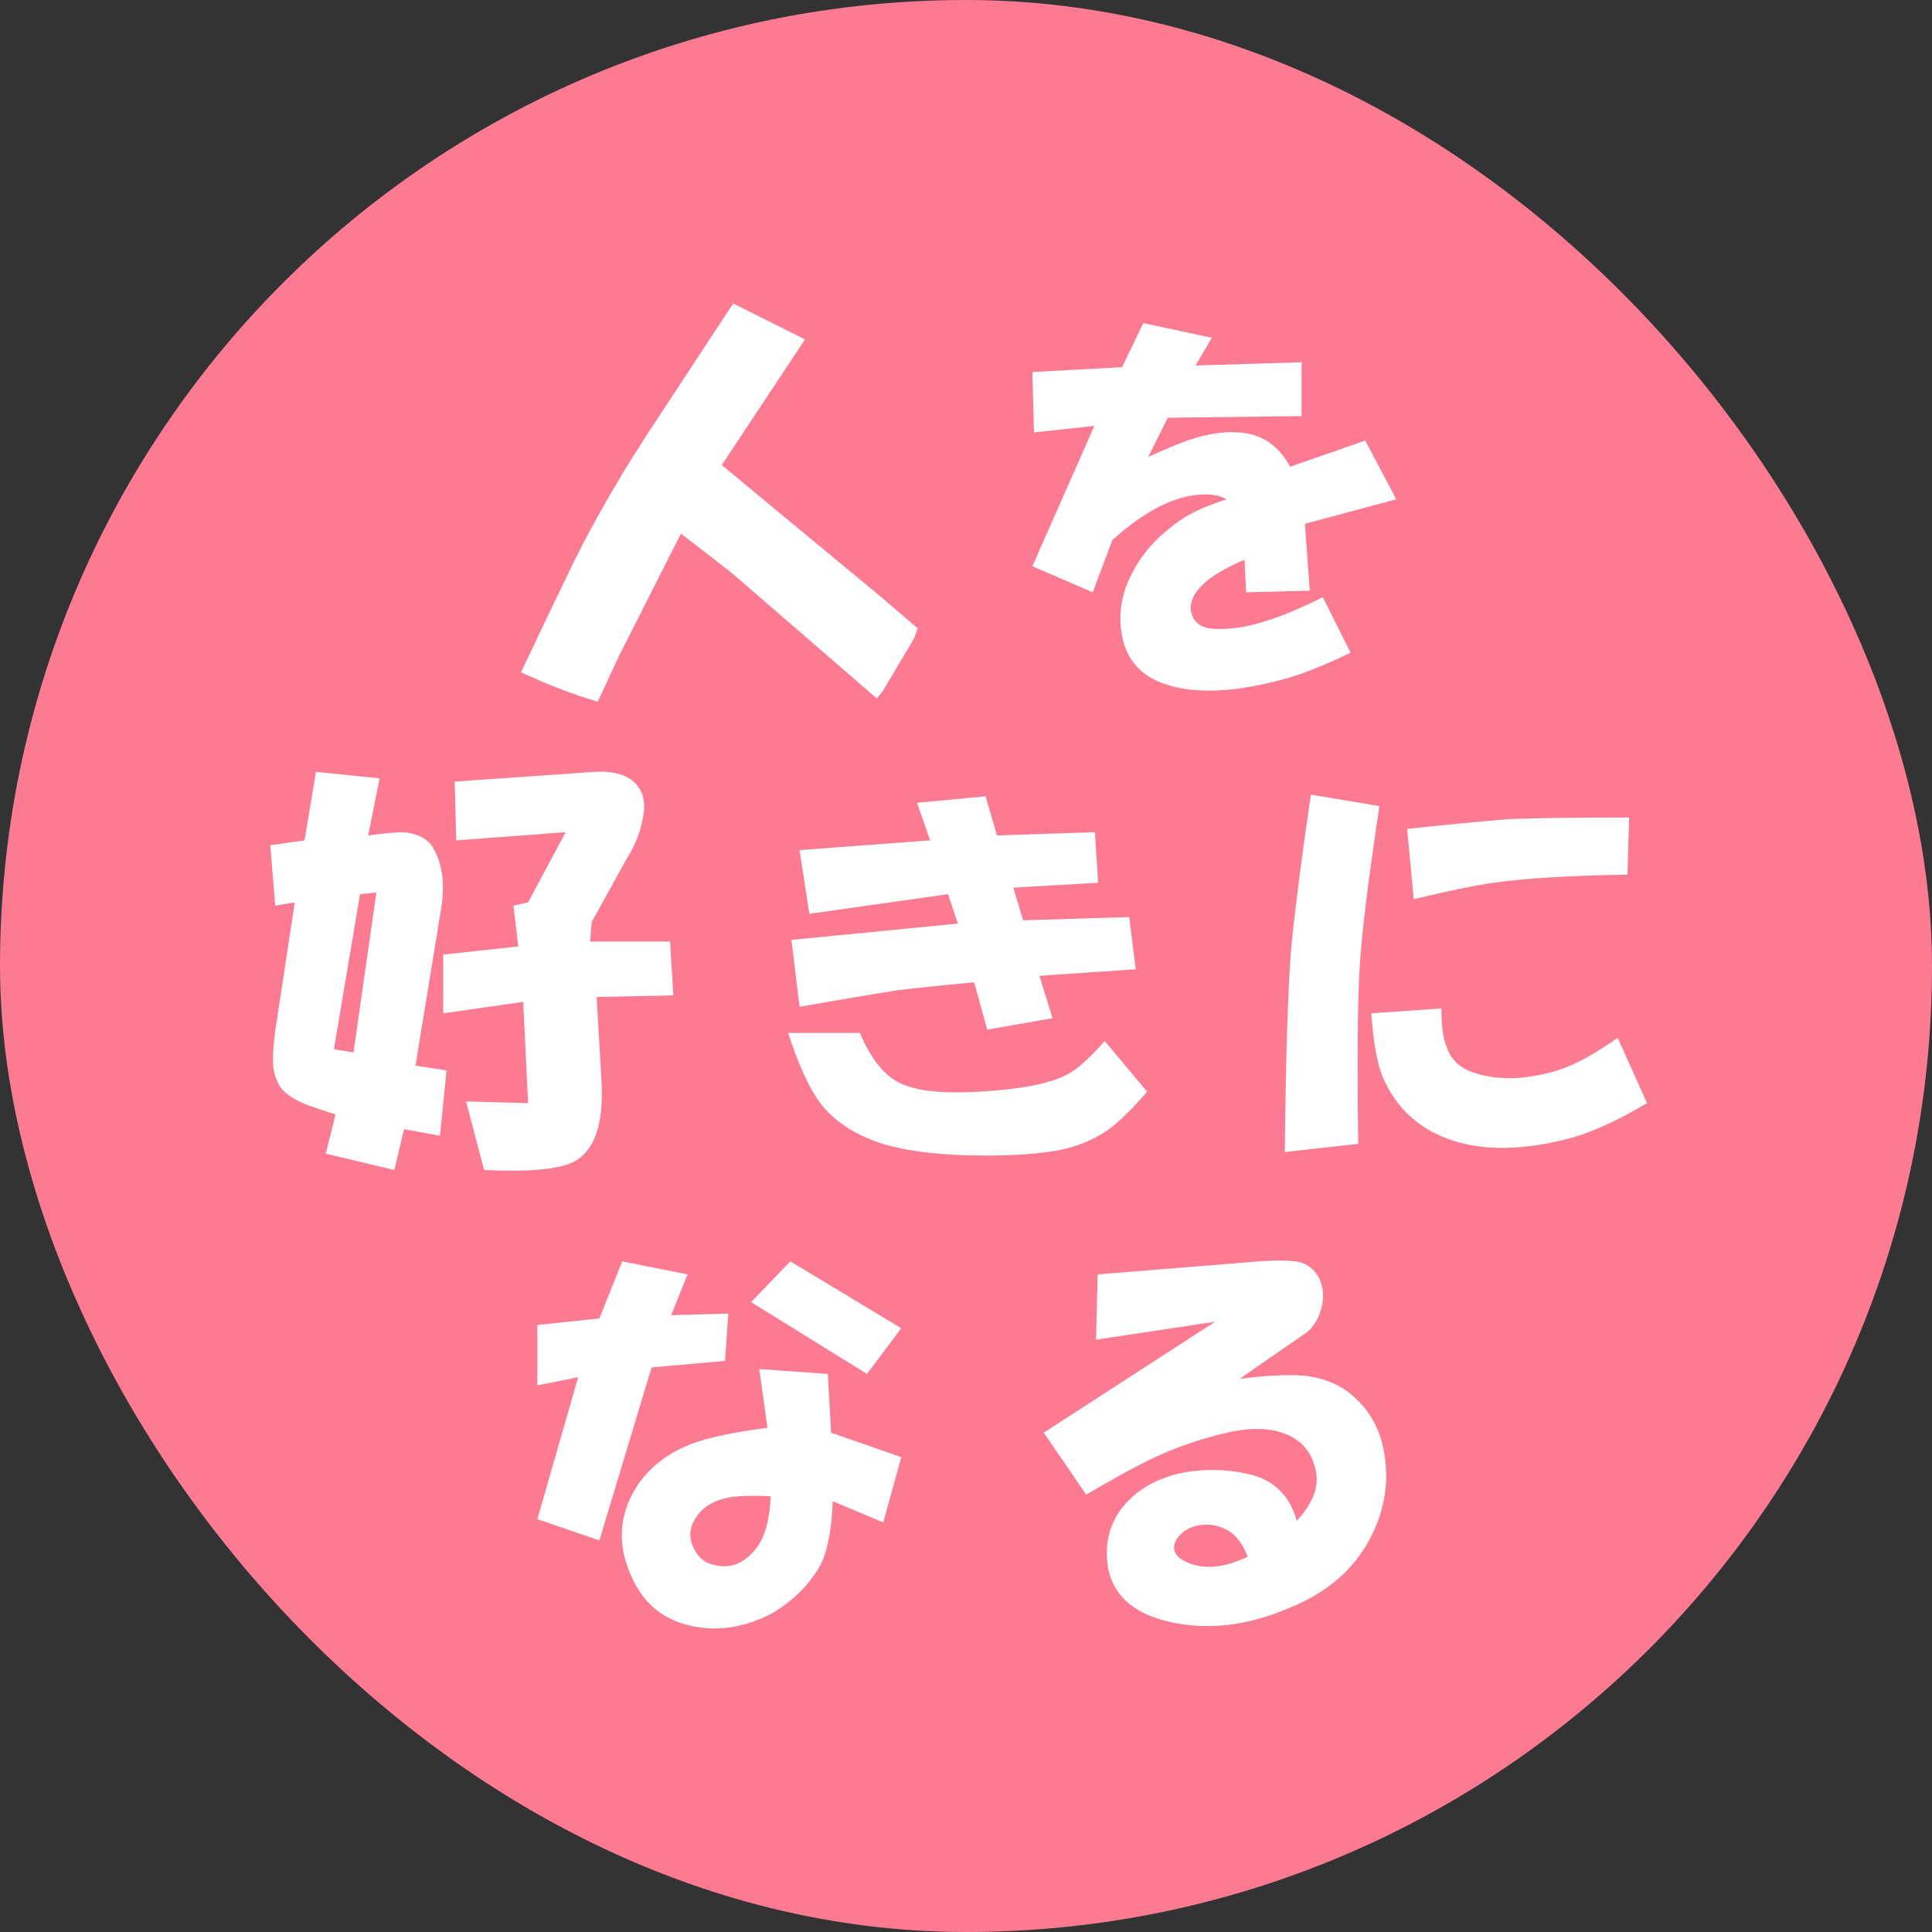 <svg width="148" height="148" viewBox="0 0 148 148" fill="none" xmlns="http://www.w3.org/2000/svg">
<rect x="0" y="0" width="148" height="148" fill="#333333" stroke="none"/>
<rect width="148" height="148" rx="74" fill="#FC7B92"/>
<path d="M56.165 23.25L61.665 26L55.29 35.625L67.665 45.875L70.29 48.125L70.04 48.875L67.665 52.875L67.165 53.5L56.04 43.875L52.165 40.875L47.415 50.25L45.79 53.75C44.04 53.25 42.082 52.5 39.915 51.5C41.248 48.667 42.623 45.792 44.04 42.875C45.79 39.375 47.915 35.75 50.415 32L56.165 23.25ZM83.835 32.625L79.21 33.125L79.085 28.5L85.96 28.125L87.585 24.75L92.835 25.875L91.585 28L99.71 27.75V31.875L89.46 32L87.96 35C89.627 34.25 90.752 33.792 91.335 33.625C92.668 33.208 93.835 33.042 94.835 33.125C96.585 33.208 97.918 34.083 98.835 35.75L104.585 33.75L106.96 38.25L99.96 40.125L100.335 45.25L95.46 45.375L95.335 42.875C94.002 43.458 93.043 44 92.46 44.5C91.627 45.167 91.21 45.875 91.21 46.625C91.293 47.458 91.752 47.958 92.585 48.125C93.085 48.208 93.71 48.208 94.46 48.125C96.21 47.958 98.502 47.167 101.335 45.75L103.46 50C101.21 51.083 99.377 51.792 97.96 52.125C94.127 53.125 91.085 53.167 88.835 52.25C87.418 51.667 86.502 50.667 86.085 49.25C85.668 47.75 85.752 46.25 86.335 44.75C86.918 43.333 87.752 42.125 88.835 41.125C89.752 40.292 90.543 39.708 91.21 39.375C91.793 39.042 92.71 38.667 93.96 38.25C93.543 38 93.002 37.875 92.335 37.875C90.168 37.875 87.793 39.042 85.21 41.375L83.71 45.375L79.085 43.375L83.835 32.625ZM23.33 64.375L24.205 59.125L29.08 59.625L28.205 64C29.455 63.833 30.33 63.75 30.83 63.75C31.997 63.833 32.788 64.25 33.205 65C33.872 66.167 34.08 67.625 33.83 69.375L31.83 81.625L34.205 82L33.705 87L30.955 86.5L30.205 89.625L24.955 88.375L25.705 85.375L23.83 84.75C22.663 84.333 21.872 83.833 21.455 83.25C21.205 82.833 21.038 82.375 20.955 81.875C20.872 81.208 20.913 80.25 21.08 79L22.58 69.125L21.08 69.375L20.705 64.75L23.33 64.375ZM27.08 80.625L28.83 68.375L27.58 68.5L25.58 80.375L27.08 80.625ZM39.705 72.5L39.33 69.375L40.455 69.125L43.33 63.75L34.955 64.375L34.83 59.875L45.58 59.125C47.247 59.042 48.372 59.458 48.955 60.375C49.372 60.958 49.455 61.792 49.205 62.875C49.038 63.792 48.622 64.792 47.955 65.875L45.33 70.625L45.205 72.125H51.33L51.58 76.25L45.705 76.375L46.08 82.875C46.247 86.125 45.538 88.167 43.955 89C42.788 89.583 40.497 89.792 37.08 89.625L35.705 84.375L40.455 84.5L40.08 76.75L33.955 77.625V73.125L39.705 72.5ZM65.875 79.125C66.708 81.125 67.75 82.417 69 83C70.25 83.583 72.25 83.792 75 83.625C78.083 83.458 80.292 83.042 81.625 82.375C82.375 82.042 83.375 81.167 84.625 79.75L87.875 83.625C86.792 84.875 85.875 85.792 85.125 86.375C84.125 87.125 82.958 87.667 81.625 88C79.792 88.417 77.25 88.583 74 88.5C71.417 88.417 69.292 88.125 67.625 87.625C65.792 87.042 64.333 86.167 63.25 85C62.25 83.917 61.292 81.958 60.375 79.125H65.875ZM73.375 70.75L72.625 68.5L62 70L61.25 65.125L71.25 64.375L70.25 61.5L75.5 61L76.375 64L83.875 63.75L84.125 67.625L77.625 68L78.375 70.5L86.5 70.25L87 74.25L79.625 74.75L80.625 78L75.625 78.875L74.625 75.25C71.958 75.5 69.958 75.708 68.625 75.875C66.542 76.208 64.083 76.625 61.25 77.125L60.625 72L73.375 70.75ZM105.67 61.75C104.837 67.25 104.337 71.292 104.17 73.875C104.003 76.375 103.962 80.958 104.045 87.625L98.42 88.25C98.503 80.75 98.67 75.5 98.92 72.5C99.253 69.25 99.753 65.375 100.42 60.875L105.67 61.75ZM110.42 77.25C110.42 78.583 110.545 79.542 110.795 80.125C111.128 81.208 111.92 81.917 113.17 82.25C114.587 82.667 116.128 82.708 117.795 82.375C118.712 82.208 119.545 81.958 120.295 81.625C121.295 81.208 122.503 80.5 123.92 79.5L126.17 84.5C123.67 86 121.462 86.958 119.545 87.375C115.628 88.292 112.378 88.083 109.795 86.75C108.045 85.833 106.753 84.417 105.92 82.5C105.503 81.5 105.212 79.875 105.045 77.625L110.42 77.25ZM115.545 62.75C117.545 62.667 120.628 62.625 124.795 62.625L124.67 67C120.087 67.083 116.67 67.292 114.42 67.625C113.17 67.792 111.128 68.208 108.295 68.875L107.795 63.5C110.878 63.167 113.462 62.917 115.545 62.75ZM45.915 101L47.665 96.625L52.665 97.625L51.415 100.75L55.79 100.625L55.54 104.25L49.915 104.75L45.915 118L41.165 116.375L44.29 105.5L41.165 106.125V101.5L45.915 101ZM58.165 104.875L63.415 105.25L63.665 109.75L69.04 111.625L67.665 116.625L63.79 115C63.707 117.25 63.373 118.917 62.79 120C61.957 121.417 60.79 122.583 59.29 123.5C57.79 124.333 56.248 124.75 54.665 124.75C51.748 124.667 49.707 123.458 48.54 121.125C47.373 118.792 47.332 116.583 48.415 114.5C49.332 112.75 50.832 111.458 52.915 110.625C54.248 110.125 56.207 109.708 58.79 109.375L58.165 104.875ZM57.915 118.625C58.582 117.792 58.957 116.458 59.04 114.625C57.54 114.542 56.415 114.583 55.665 114.75C54.498 115 53.665 115.583 53.165 116.5C52.832 117.083 52.79 117.708 53.04 118.375C53.373 119.208 53.915 119.708 54.665 119.875C55.915 120.208 56.998 119.792 57.915 118.625ZM60.54 96.625L69.04 101.75L66.415 105.25L57.54 99.75L60.54 96.625ZM93.085 101.25L83.96 102.625L84.085 97.625L96.46 96.625C97.627 96.542 98.543 96.542 99.21 96.625C99.96 96.708 100.543 97.083 100.96 97.75C101.377 98.5 101.46 99.333 101.21 100.25C100.96 101.167 100.502 101.833 99.835 102.25L94.96 105.625C96.877 105.375 98.502 105.292 99.835 105.375C101.418 105.542 102.71 106.083 103.71 107C105.043 108.167 105.835 109.708 106.085 111.625C106.335 113.375 106.127 115.083 105.46 116.75C104.377 119.5 102.377 121.542 99.46 122.875C97.46 123.792 95.585 124.333 93.835 124.5C92.002 124.667 90.293 124.5 88.71 124C86.377 123.25 85.085 121.833 84.835 119.75C84.585 117.583 85.335 115.792 87.085 114.375C88.168 113.542 89.46 113 90.96 112.75C92.71 112.5 94.377 112.583 95.96 113C97.71 113.5 98.835 114.667 99.335 116.5C100.502 115.25 101.002 114.042 100.835 112.875C100.585 111.292 99.71 110.25 98.21 109.75C96.96 109.333 95.377 109.375 93.46 109.875C91.46 110.375 89.543 111.083 87.71 112C86.543 112.583 85.043 113.417 83.21 114.5L79.96 109.75L93.085 101.25ZM91.46 119.875C92.627 120.208 94.002 120 95.585 119.25C95.168 118.167 94.585 117.458 93.835 117.125C93.168 116.792 92.46 116.708 91.71 116.875C90.96 117.042 90.418 117.417 90.085 118C89.668 118.833 90.127 119.458 91.46 119.875Z" fill="white"/>
</svg>
